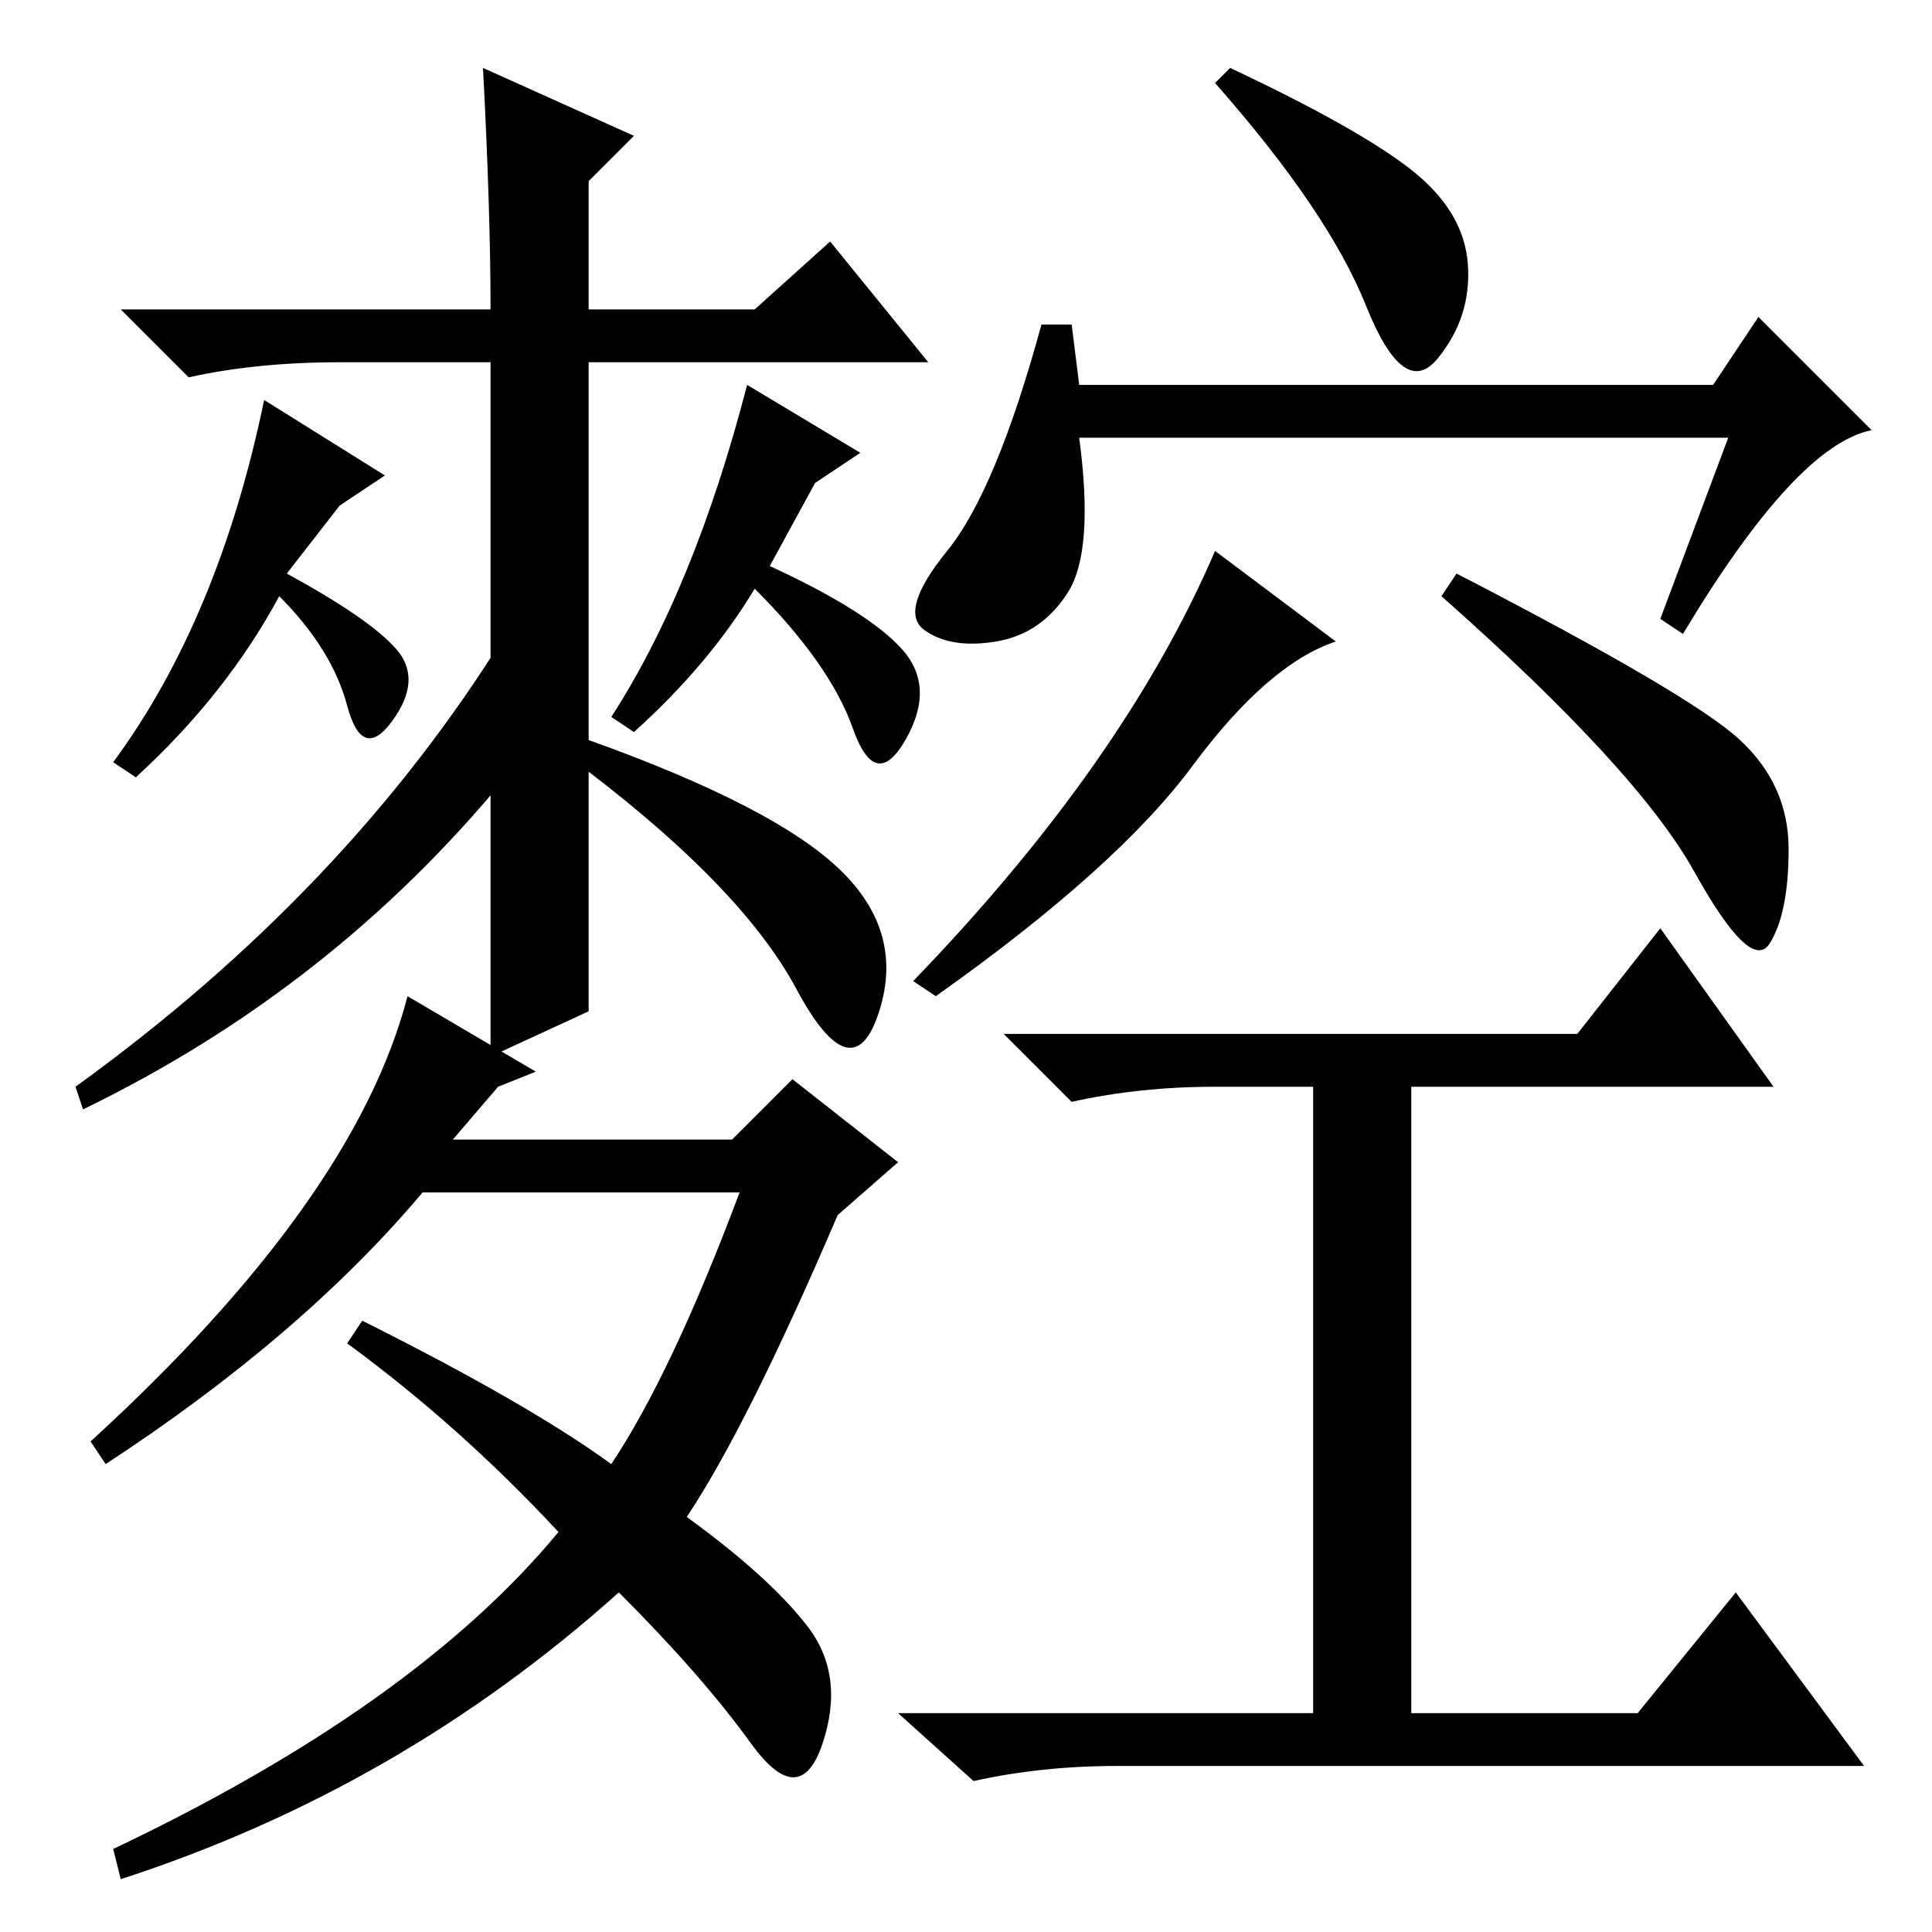 <?xml version="1.0" standalone="no"?>
<!DOCTYPE svg PUBLIC "-//W3C//DTD SVG 1.1//EN" "http://www.w3.org/Graphics/SVG/1.1/DTD/svg11.dtd" >
<svg xmlns="http://www.w3.org/2000/svg" xmlns:xlink="http://www.w3.org/1999/xlink" version="1.1" viewBox="0 -36 256 256">
  <g transform="matrix(1 0 0 -1 0 220)">
   <path fill="currentColor"
d="M78 122l-13 -6v92h-20q-11 0 -20 -2l-9 9h49q0 13 -1 32l20 -9l-6 -6v-17h22l10 9l13 -16h-45v-86zM99 205l15 -9l-6 -4l-6 -11q13 -6 17.5 -11t0.5 -12t-7 1.5t-13 18.5q-6 -10 -16 -19l-3 2q11 17 18 44zM67 153q-23 -28 -56 -44l-1 3q36 26 57 60v-19zM107 40.5
q5 -6.5 2 -15.5t-9.5 0t-17.5 20q-29 -26 -66 -38l-1 4q40 19 59 42q-13 14 -28 25l2 3q22 -11 33 -19q8 12 17 36h-42q-16 -19 -42 -36l-2 3q35 32 42 59l17 -10l-5 -2l-6 -7h37l8 8l14 -11l-8 -7q-12 -28 -20 -40q11 -8 16 -14.5zM110.5 141.5q9.5 -8.5 6 -19.5t-11 3
t-30.5 31v3q26 -9 35.5 -17.5zM35 203l16 -10l-6 -4l-7 -9q11 -6 14.5 -10t-0.5 -9.5t-6 2t-9 14.5q-7 -13 -19 -24l-3 2q14 19 20 48zM161 183l16 -12q-9 -3 -19 -16.5t-34 -30.5l-3 2q28 29 40 57zM230.5 158q6.5 -6 6.5 -14.5t-2.5 -12.5t-10 9.5t-33.5 36.5l2 3
q31 -16 37.5 -22zM209 119l11 14l15 -21h-48v-83h30l13 16l17 -23h-99q-10 0 -19 -2l-10 9h55v83h-13q-10 0 -19 -2l-9 9h76zM187 233.5q7 -5.5 7.5 -12.5t-4 -12.5t-9.5 7t-20 29.5l2 2q17 -8 24 -13.5zM143 205h84l6 9l15 -15q-10 -2 -25 -27l-3 2l9 24h-86
q2 -15 -1.5 -20.5t-9.5 -6.5t-9.5 1.5t3 10.5t12.5 30h4z" />
  </g>

</svg>
